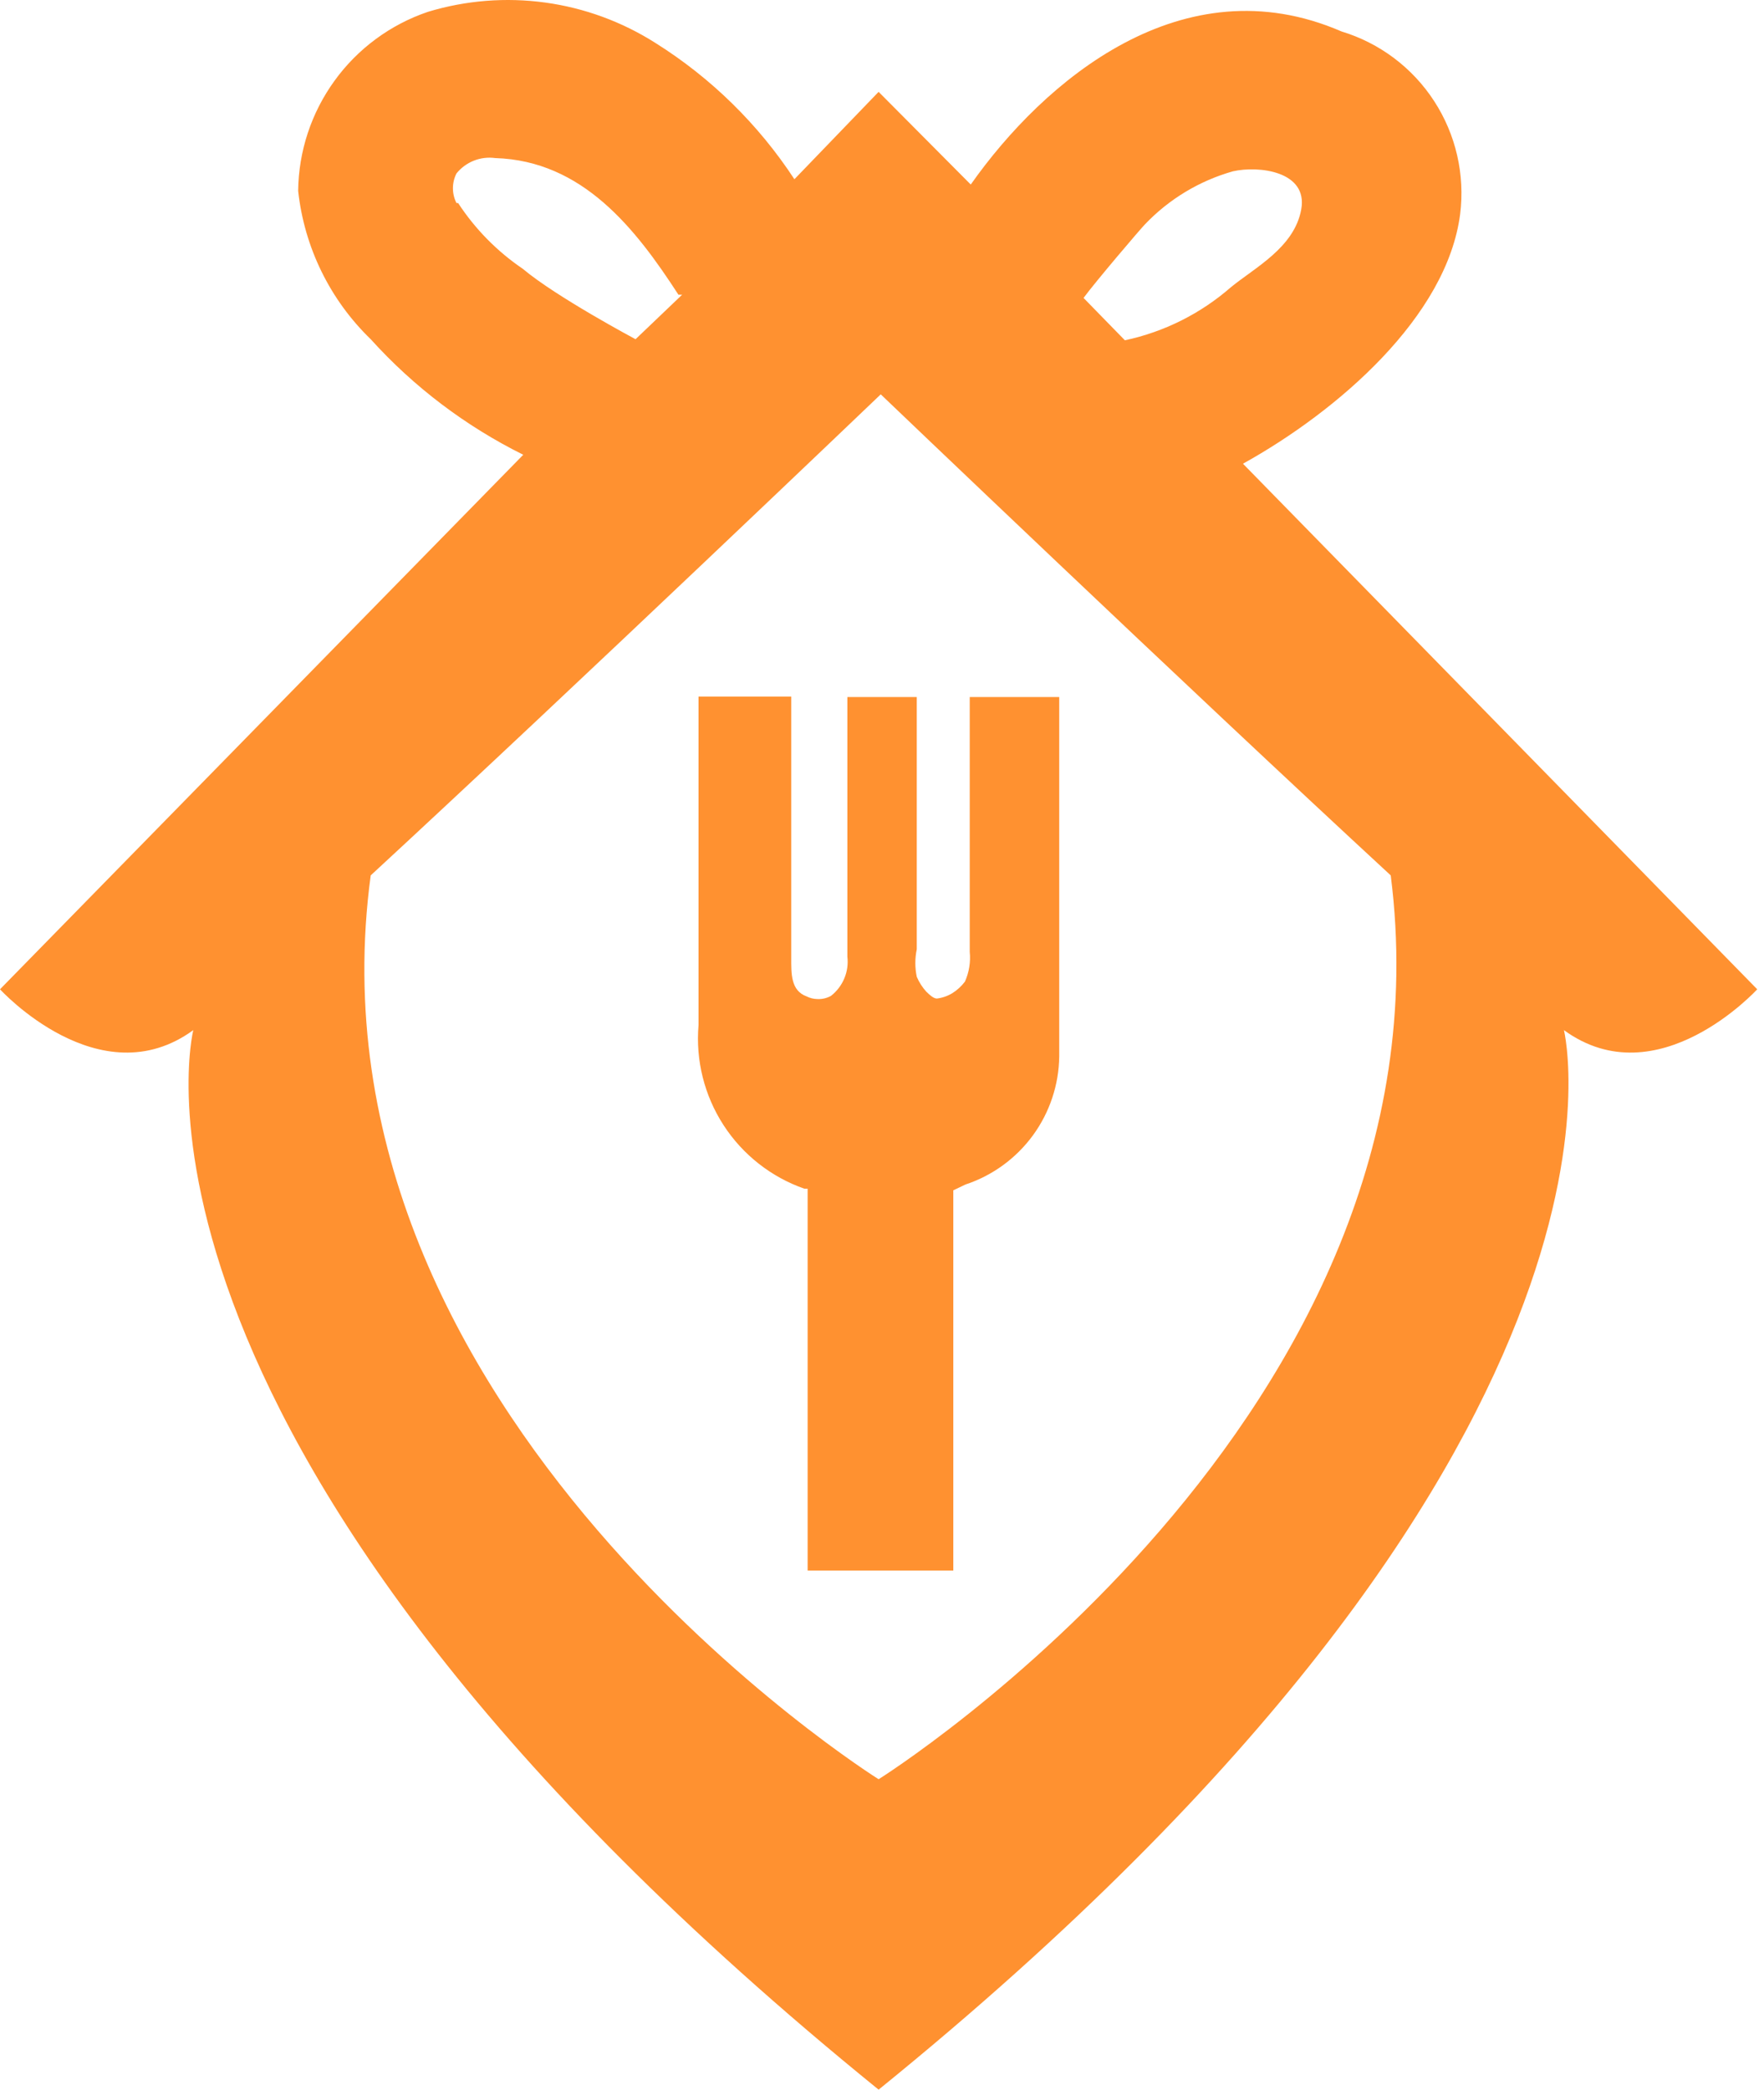 <svg width="38" height="45" viewBox="0 0 38 45" fill="none" xmlns="http://www.w3.org/2000/svg">
<path d="M26.776 9.986C28.83 8.846 31.169 6.815 31.454 4.613C31.561 3.761 31.363 2.898 30.895 2.178C30.428 1.458 29.72 0.926 28.898 0.677C25.476 -0.806 22.487 1.738 20.912 3.974L18.927 1.978L17.113 3.86C16.339 2.679 15.32 1.679 14.124 0.928C13.403 0.469 12.591 0.171 11.745 0.055C10.898 -0.061 10.036 0.007 9.218 0.255C8.41 0.529 7.707 1.047 7.207 1.738C6.706 2.429 6.432 3.258 6.423 4.111C6.555 5.326 7.108 6.456 7.986 7.305C8.915 8.333 10.03 9.177 11.272 9.793L0 21.304C0 21.304 2.145 23.654 4.164 22.183C4.164 22.183 1.882 31.173 18.927 45C35.938 31.207 33.69 22.183 33.69 22.183C35.709 23.654 37.854 21.304 37.854 21.304L26.776 9.986ZM24.666 4.83C25.184 4.287 25.838 3.893 26.56 3.689C27.119 3.563 28.18 3.689 28.031 4.51C27.883 5.332 27.027 5.765 26.514 6.187C25.863 6.755 25.077 7.148 24.232 7.328L23.342 6.416C23.593 6.073 24.575 4.921 24.666 4.83ZM9.834 4.373C9.783 4.275 9.757 4.165 9.757 4.054C9.757 3.943 9.783 3.833 9.834 3.734C9.933 3.612 10.062 3.518 10.207 3.46C10.353 3.402 10.512 3.383 10.667 3.404C12.55 3.461 13.691 4.921 14.615 6.347H14.694L13.691 7.305C13.691 7.305 11.979 6.393 11.261 5.788C10.708 5.413 10.235 4.932 9.869 4.373H9.834ZM18.927 38.315C18.927 38.315 6.412 30.488 7.986 18.851C12.436 14.744 18.973 8.492 18.973 8.492C18.973 8.492 25.51 14.744 29.959 18.851C31.443 30.488 18.927 38.315 18.927 38.315Z" fill="#FF9130"/>
<path d="M22.818 15.011H20.89V20.499C20.912 20.717 20.876 20.938 20.787 21.138C20.712 21.238 20.619 21.323 20.513 21.389C20.412 21.45 20.299 21.489 20.182 21.503C20.114 21.503 20.034 21.434 19.954 21.355C19.868 21.26 19.799 21.152 19.749 21.035C19.708 20.84 19.708 20.638 19.749 20.442C19.749 18.822 19.749 17.202 19.749 15.582V15.011H18.254C18.254 15.171 18.254 15.297 18.254 15.422V20.602C18.273 20.761 18.25 20.922 18.188 21.07C18.126 21.218 18.027 21.347 17.901 21.446C17.81 21.496 17.707 21.52 17.604 21.514C17.525 21.512 17.447 21.493 17.376 21.457C17.033 21.332 17.045 20.967 17.045 20.625V15.262C17.045 15.262 17.045 15.194 17.045 15.148V15H15.048C15.048 15 15.048 15.08 15.048 15.114C15.048 15.148 15.048 15.491 15.048 15.673C15.048 17.27 15.048 18.856 15.048 20.431V22.073C14.983 22.831 15.172 23.589 15.585 24.227C15.998 24.866 16.612 25.348 17.33 25.599H17.398V33.821H20.536V25.633L20.798 25.508C21.381 25.315 21.888 24.945 22.25 24.451C22.612 23.956 22.811 23.36 22.818 22.747C22.818 22.028 22.818 21.32 22.818 20.602C22.818 18.856 22.818 17.099 22.818 15.354C22.818 15.24 22.818 15.137 22.818 15.011Z" fill="#FF9130"/>
</svg>
